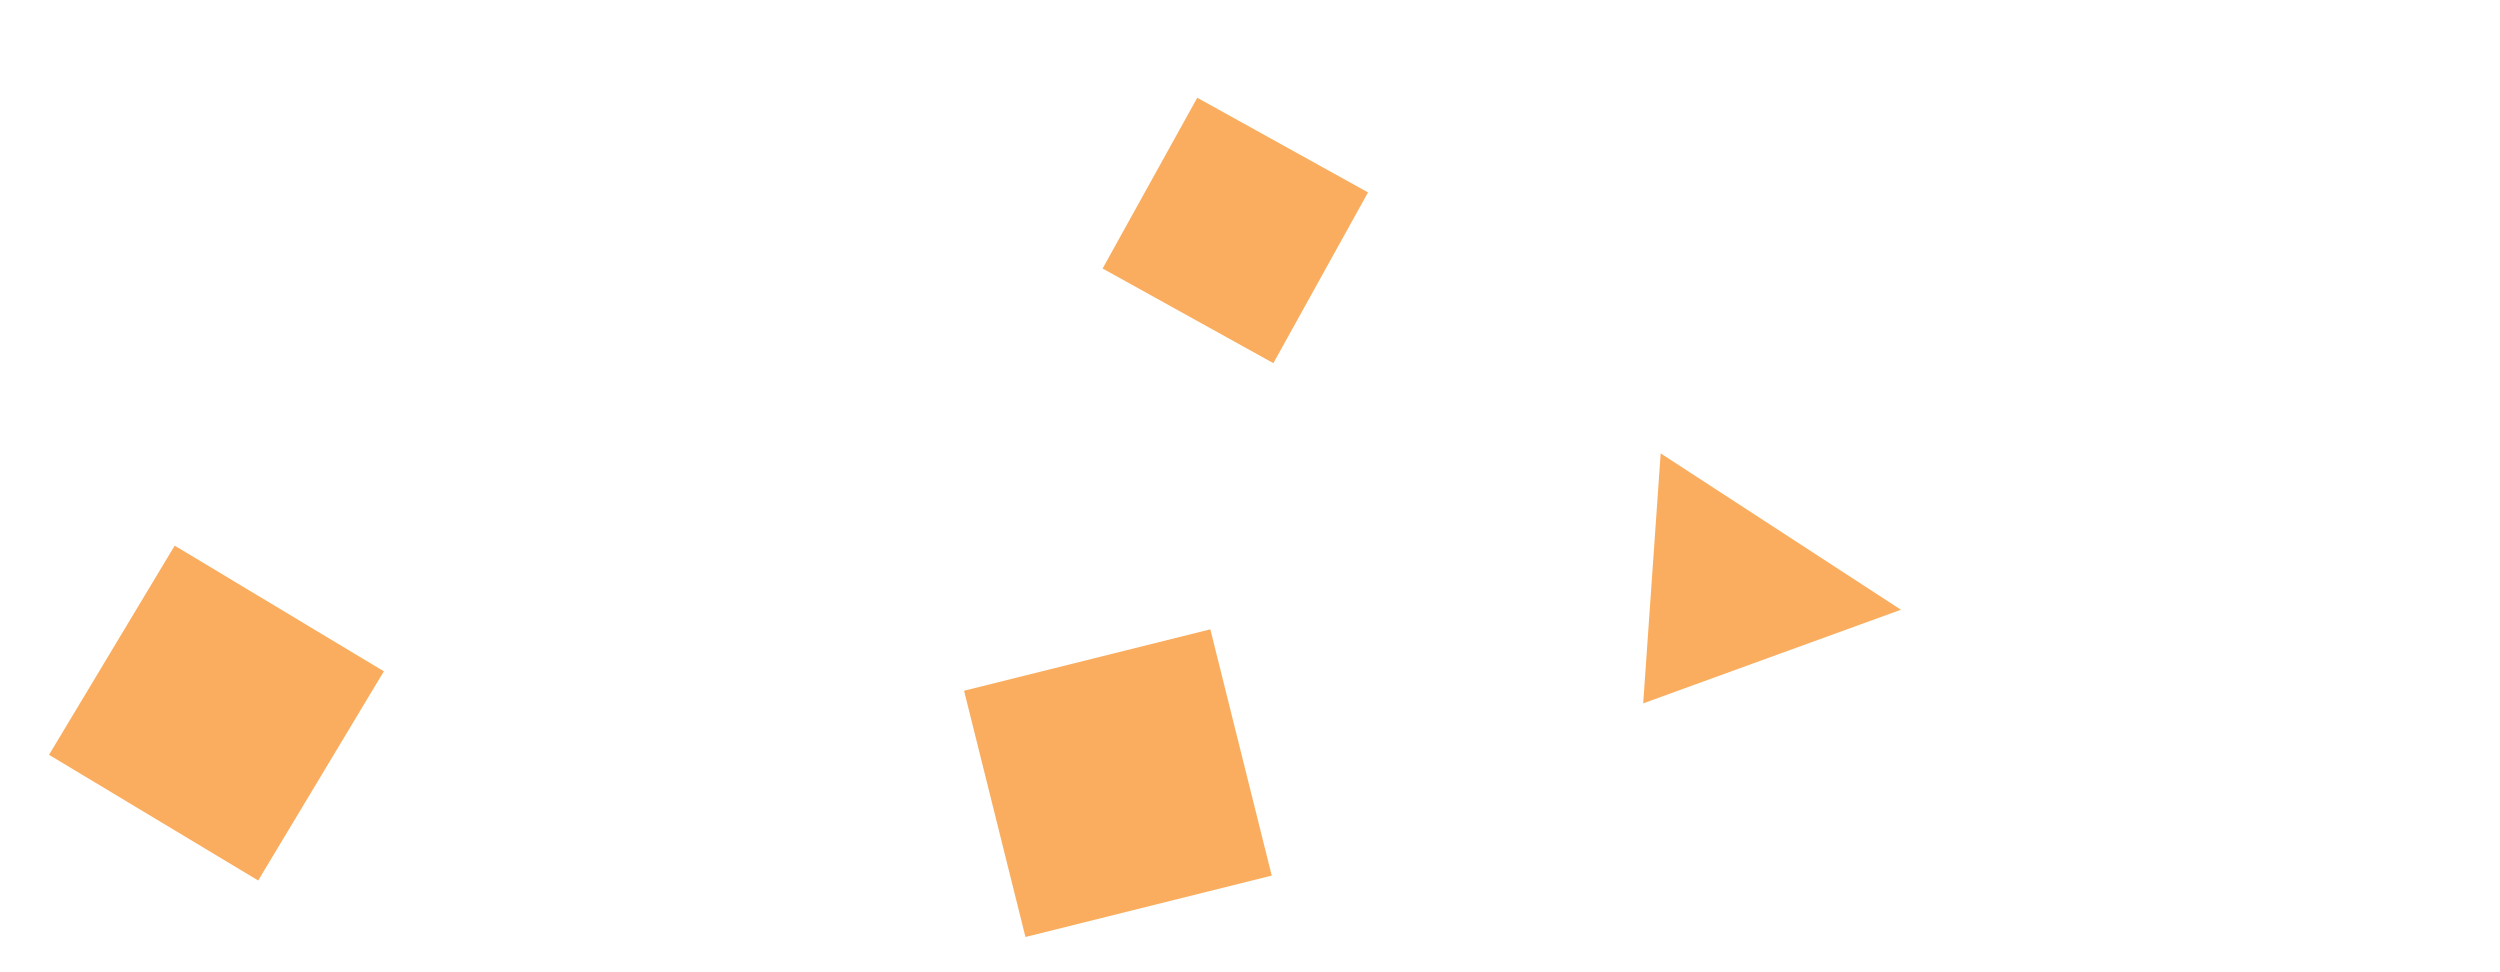 <svg xmlns="http://www.w3.org/2000/svg" version="1.1" xmlns:xlink="http://www.w3.org/1999/xlink" xmlns:svgjs="http://svgjs.com/svgjs" width="1440" height="560" preserveAspectRatio="none" viewBox="0 0 1440 560"><g mask="url(&quot;#SvgjsMask1027&quot;)" fill="none"><path d="M148.714 507.163L221.108 386.68 100.625 314.287 28.232 434.77z" fill="rgba(250, 173, 94, 1)" class="triangle-float2"></path><path d="M590.663 539.71L732.514 504.342 697.147 362.491 555.295 397.858z" fill="rgba(250, 173, 94, 1)" class="triangle-float3"></path><path d="M1094.933 351.206L956.546 261.149 946.478 405.13z" fill="rgba(250, 173, 94, 1)" class="triangle-float1"></path><path d="M787.98 110.828L689.621 56.307 635.1 154.666 733.459 209.187z" fill="rgba(250, 173, 94, 1)" class="triangle-float3"></path></g><defs><mask id="SvgjsMask1027"><rect width="1440" height="560" fill="#ffffff"></rect></mask><style>
            @keyframes float1 {
                0%{transform: translate(0, 0)}
                50%{transform: translate(-10px, 0)}
                100%{transform: translate(0, 0)}
            }

            .triangle-float1 {
                animation: float1 5s infinite;
            }

            @keyframes float2 {
                0%{transform: translate(0, 0)}
                50%{transform: translate(-5px, -5px)}
                100%{transform: translate(0, 0)}
            }

            .triangle-float2 {
                animation: float2 4s infinite;
            }

            @keyframes float3 {
                0%{transform: translate(0, 0)}
                50%{transform: translate(0, -10px)}
                100%{transform: translate(0, 0)}
            }

            .triangle-float3 {
                animation: float3 6s infinite;
            }
        </style></defs></svg>